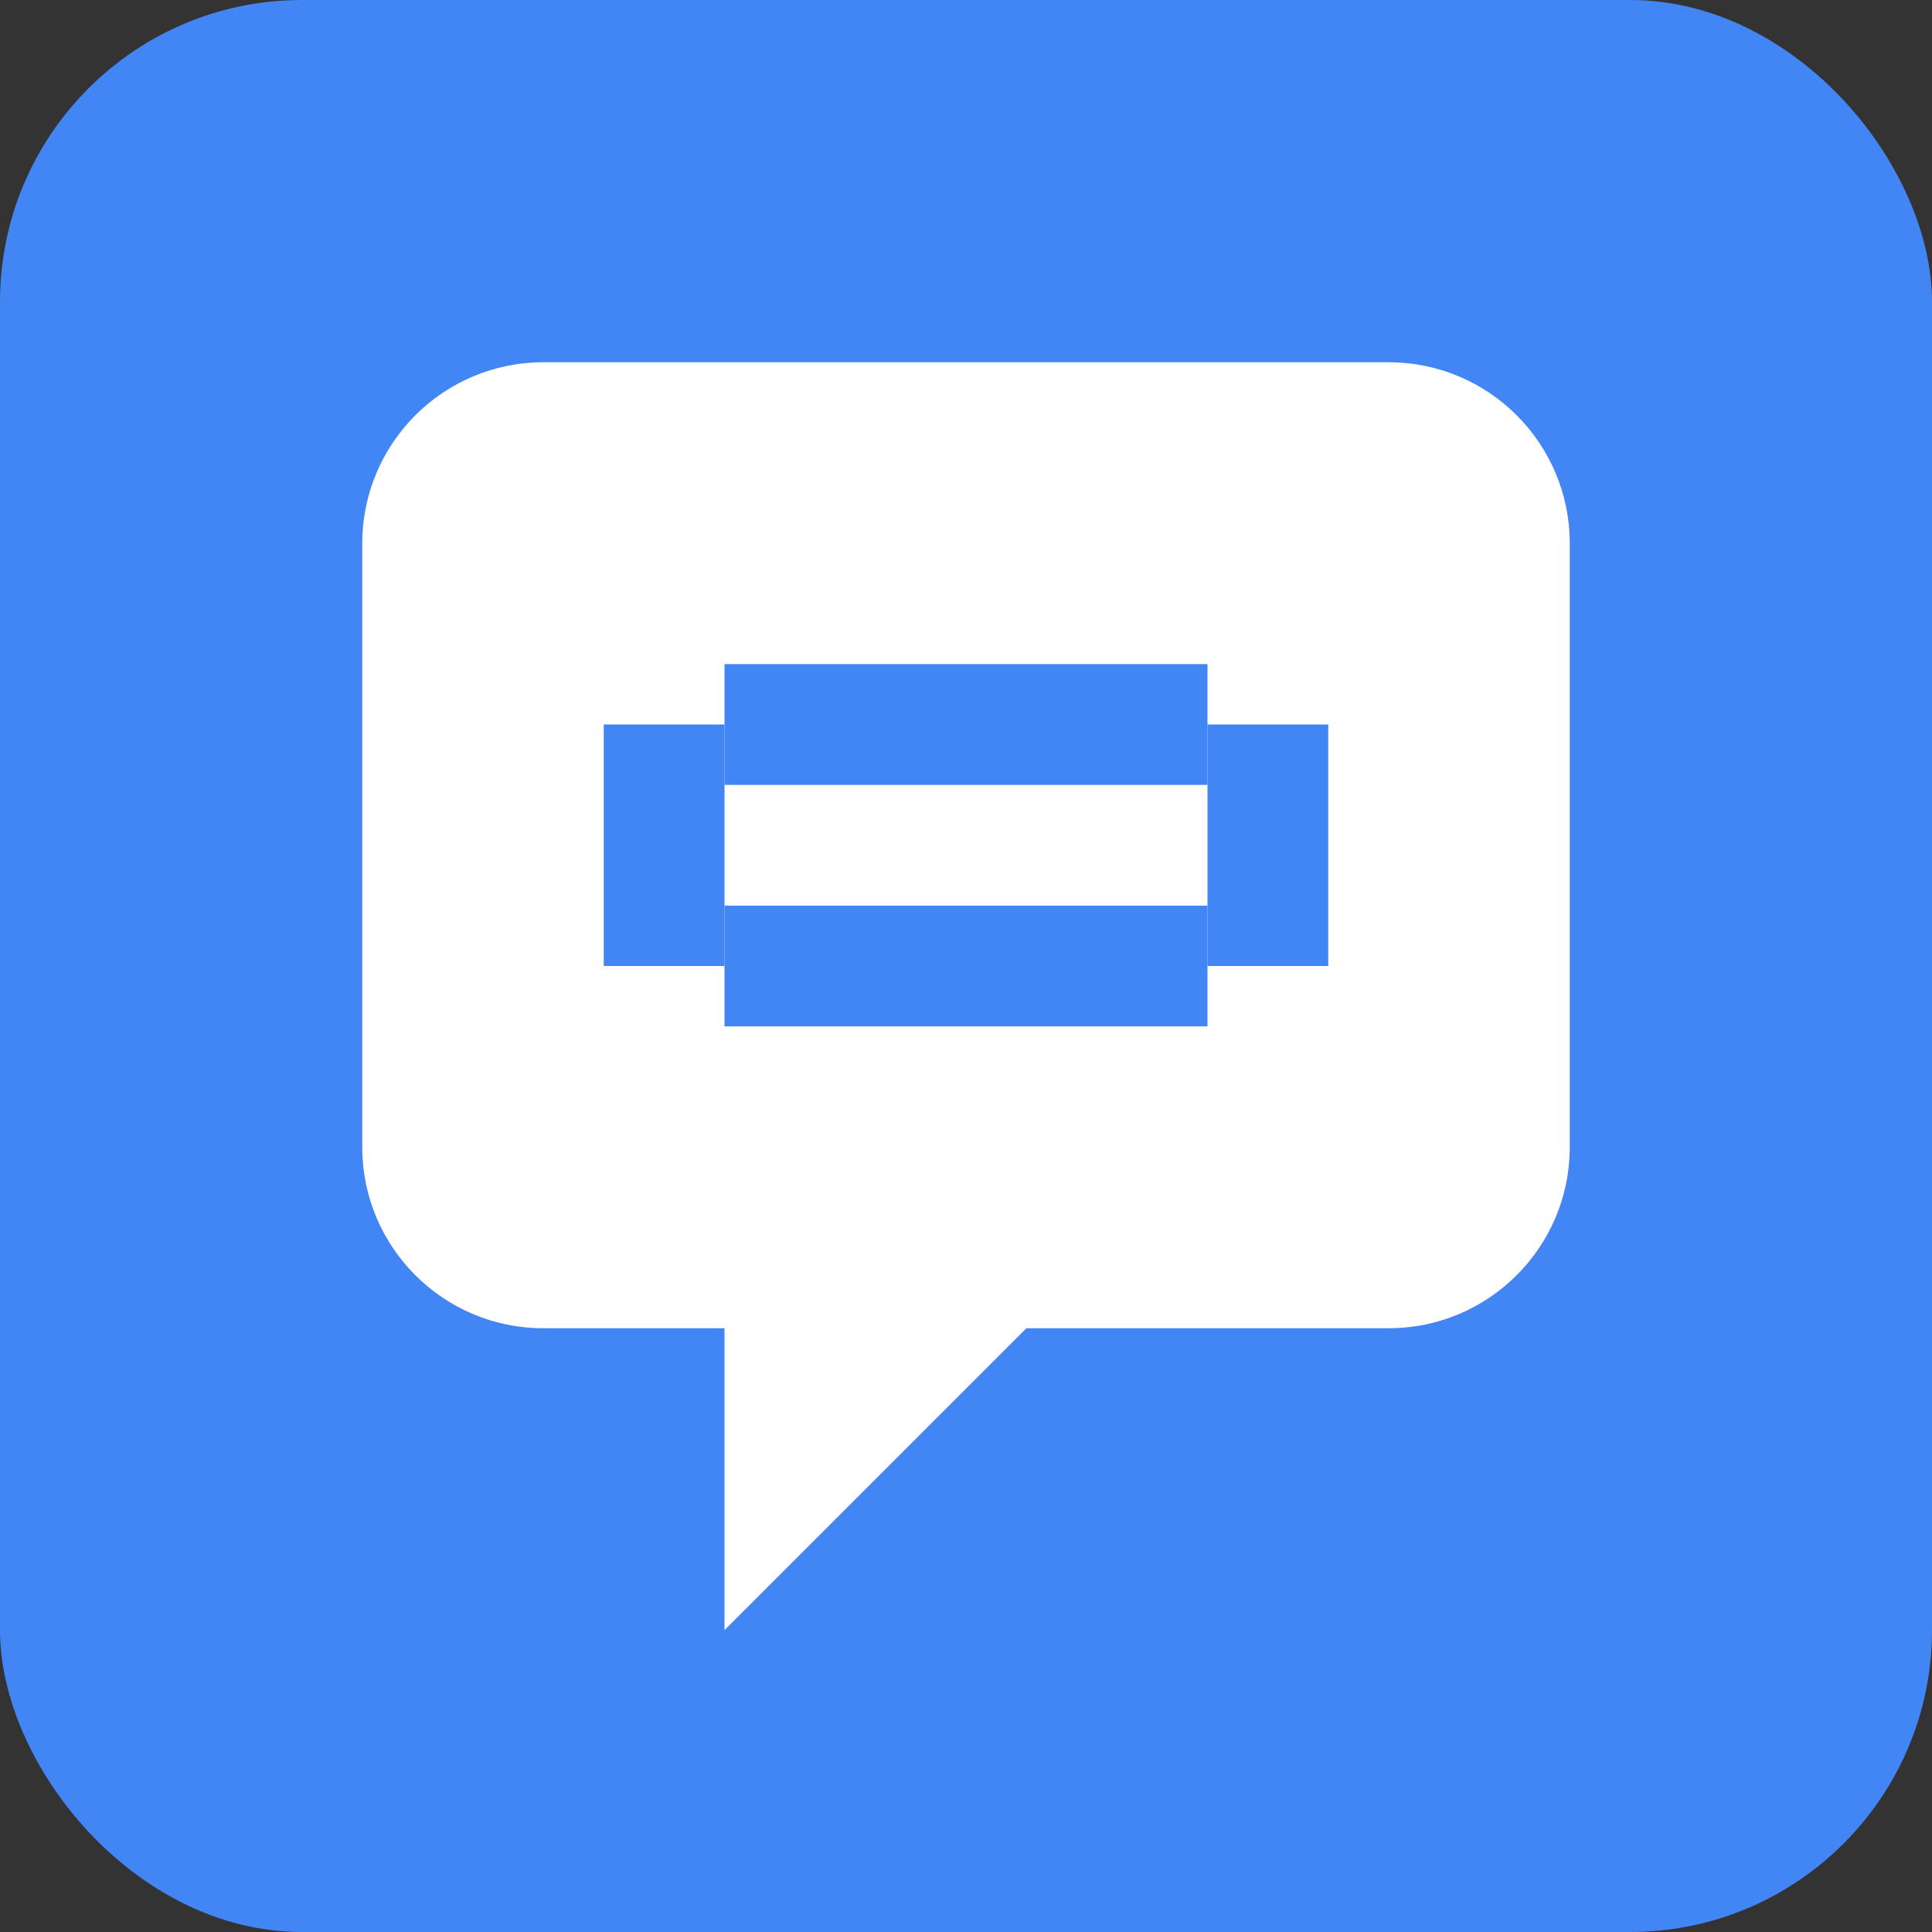 <svg xmlns="http://www.w3.org/2000/svg" viewBox="0 0 128 128">
  <rect x="0" y="0" width="128" height="128" fill="#333333" stroke="none"/>
  <!-- Background -->
  <rect width="128" height="128" rx="20" fill="#4285F4"/>
  
  <!-- Speech bubble -->
  <path d="M24 36C24 29.373 29.373 24 36 24H92C98.627 24 104 29.373 104 36V76C104 82.627 98.627 88 92 88H68L48 108V88H36C29.373 88 24 82.627 24 76V36Z" fill="white"/>
  
  <!-- Context symbol (brackets) -->
  <path d="M40 48H48V64H40V48Z" fill="#4285F4"/>
  <path d="M80 48H88V64H80V48Z" fill="#4285F4"/>
  <path d="M48 44H80V52H48V44Z" fill="#4285F4"/>
  <path d="M48 60H80V68H48V60Z" fill="#4285F4"/>
</svg>
